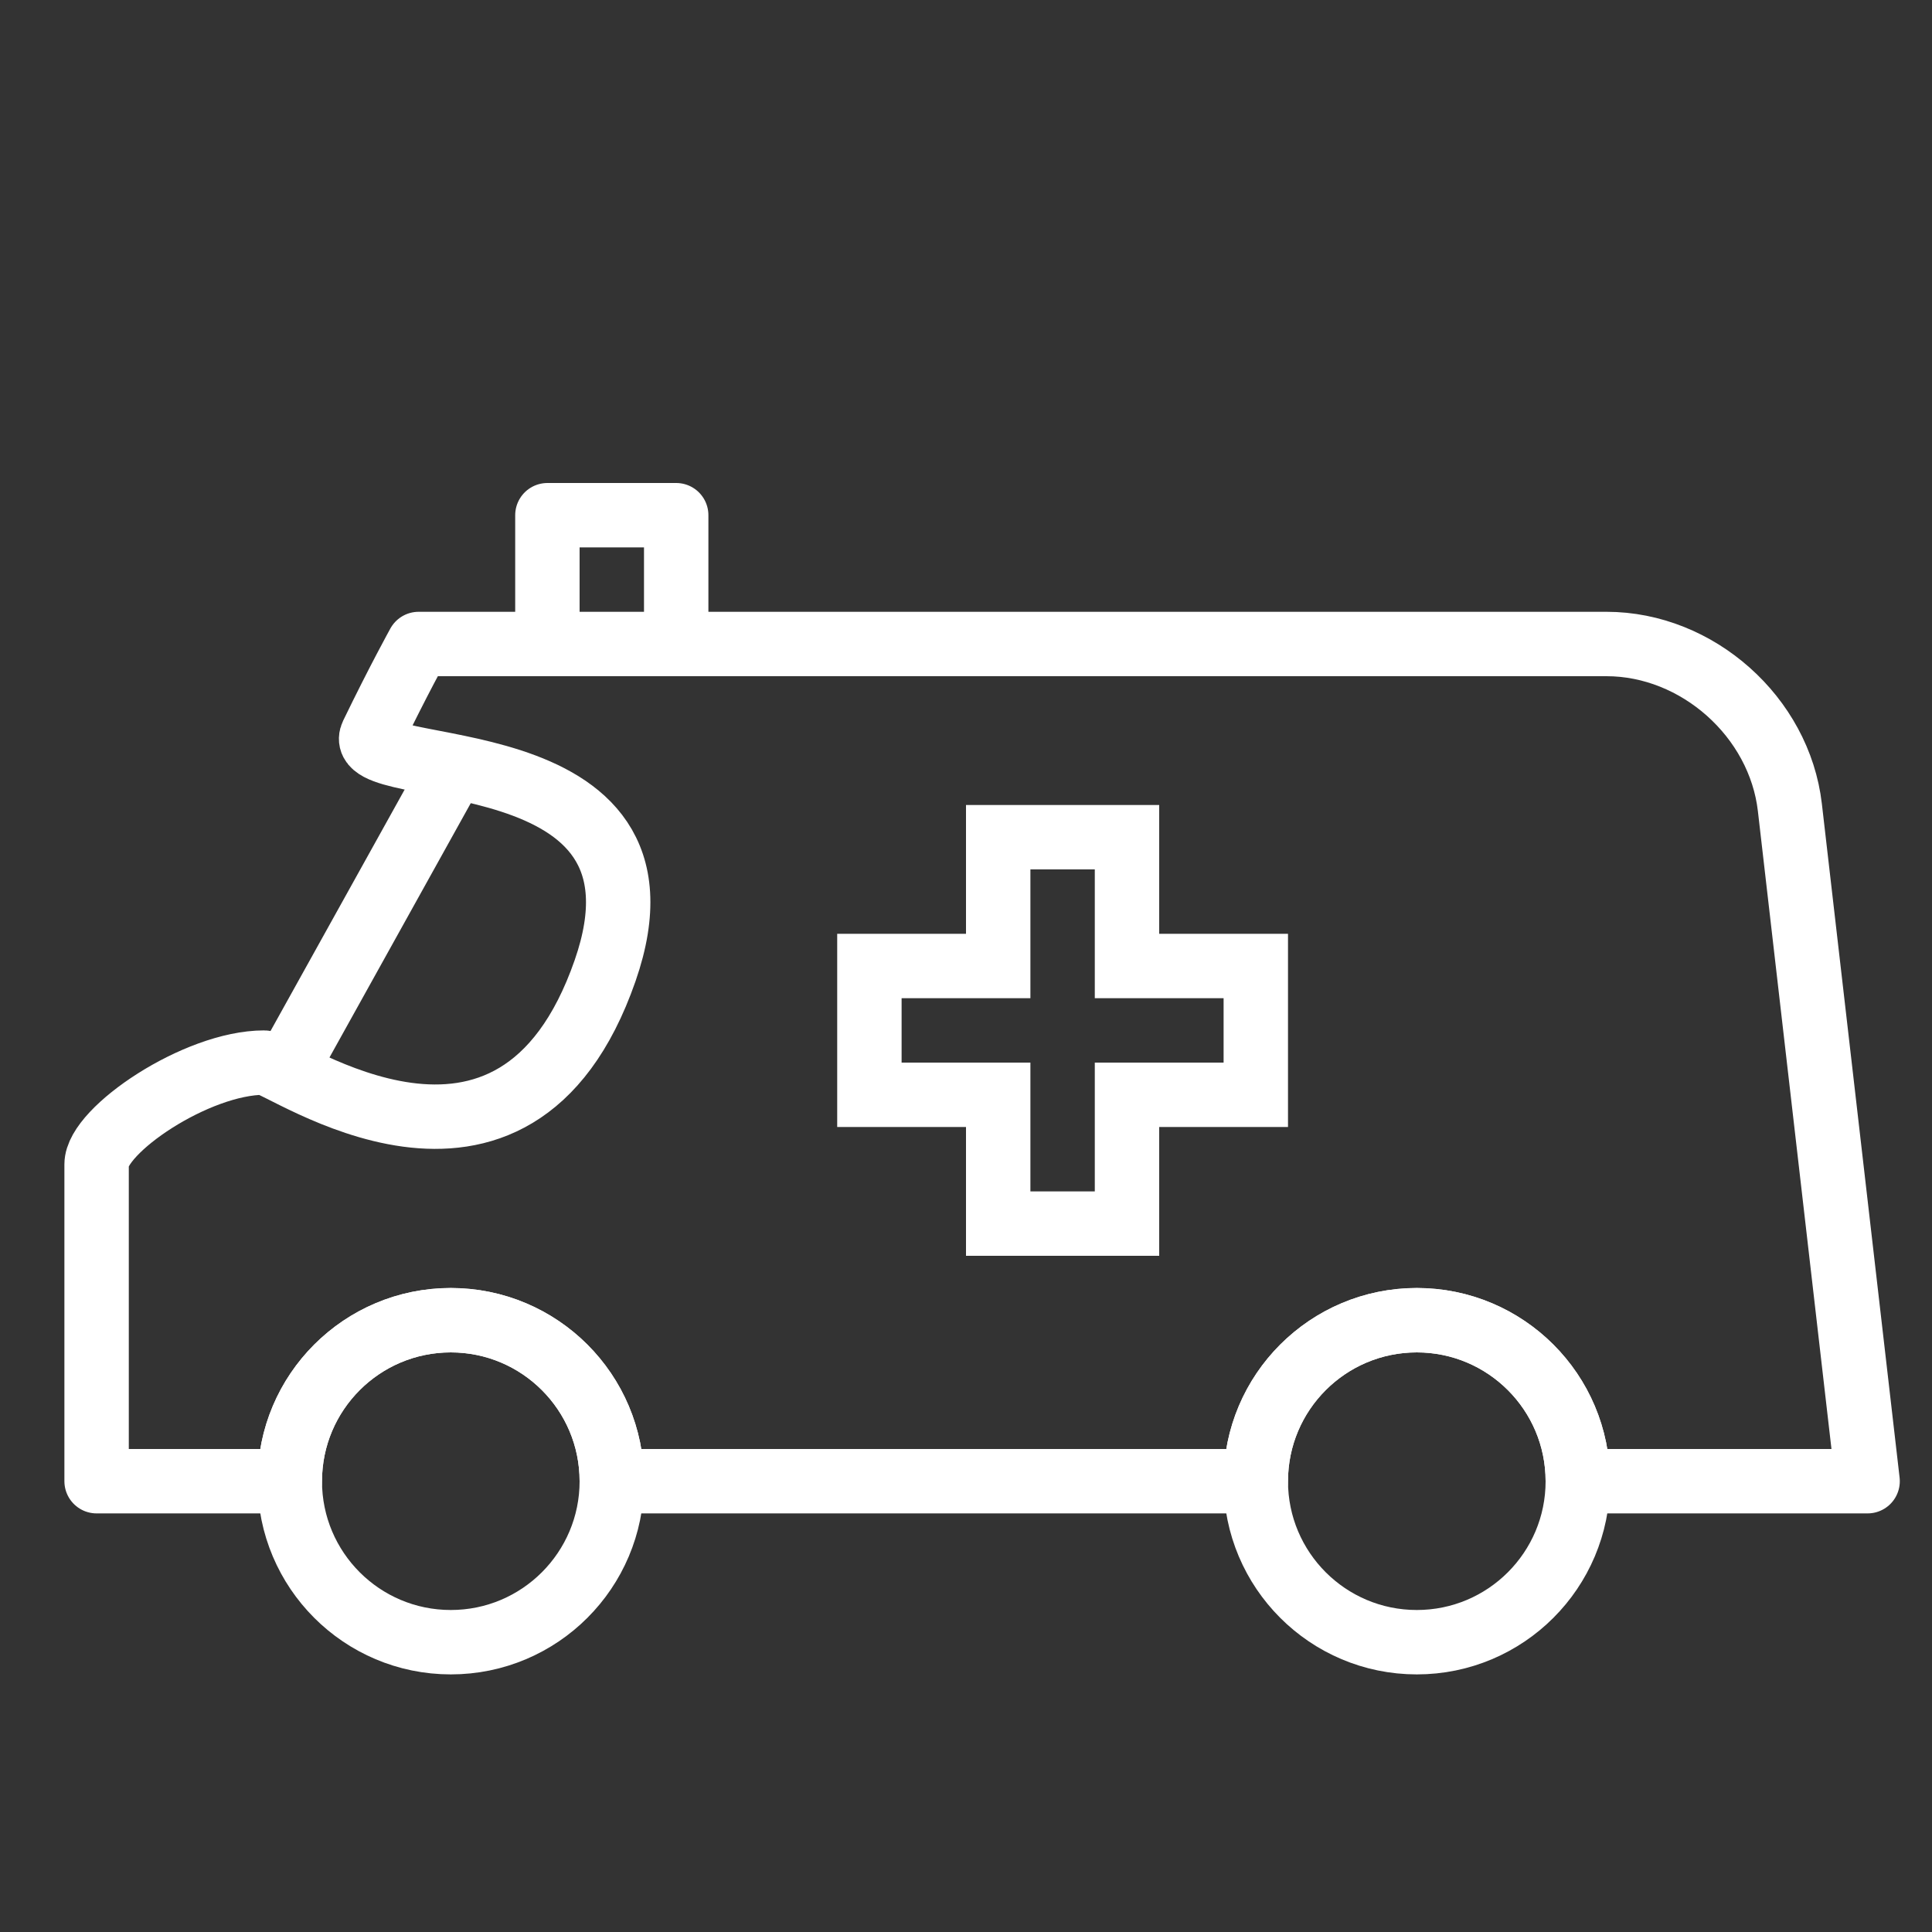 <?xml version="1.0" encoding="UTF-8" standalone="no"?>
<svg width="60px" height="60px" viewBox="0 0 60 60" version="1.1" xmlns="http://www.w3.org/2000/svg" xmlns:xlink="http://www.w3.org/1999/xlink" xmlns:sketch="http://www.bohemiancoding.com/sketch/ns">
    <rect x="0" y="0" width="60" height="60" fill="#333333" stroke="none"/>
    <!-- Generator: Sketch 3.2.2 (9983) - http://www.bohemiancoding.com/sketch -->
    <title>Ambulance</title>
    <desc>Created with Sketch.</desc>
    <defs></defs>
    <g id="stroked" stroke="none" stroke-width="1" fill="none" fill-rule="evenodd" sketch:type="MSPage">
        <g id="Medical" sketch:type="MSLayerGroup" transform="translate(-620, 3)" stroke-linecap="round" stroke="#ffffff" stroke-width="2">
            <g id="Ambulance" transform="translate(623, 13)" sketch:type="MSShapeGroup">
                <path d="M36,30 L16,30 L16,30 C16,27.239 13.761,25 11,25 C8.239,25 6,27.239 6,30 L0,30 L0,20.159 C1.28972012e-16,19.106 3.095,17 5.202,17 C5.756,17 12.967,22.268 15.792,14.145 C18.366,6.741 7.844,8.286 8.56,6.81 C9.366,5.145 10,4 10,4 L46.892,4 C49.713,4 52.261,6.262 52.586,9.075 L55,30 L46,30 C46,27.239 43.761,25 41,25 C38.239,25 36,27.239 36,30 Z M14,0 L18,0 L18,4 L14,4 L14,0 Z" id="Rectangle-135" stroke-linejoin="round"></path>
                <circle id="Oval-235" cx="11" cy="30" r="5"></circle>
                <circle id="Oval-234" cx="41" cy="30" r="5"></circle>
                <path d="M11,8 L6,17" id="Line"></path>
                <path d="M32,14 L32,10 L28,10 L28,14 L24,14 L24,18 L28,18 L28,22 L32,22 L32,18 L36,18 L36,14 L32,14 Z" id="Rectangle-137"></path>
            </g>
        </g>
    </g>
</svg>